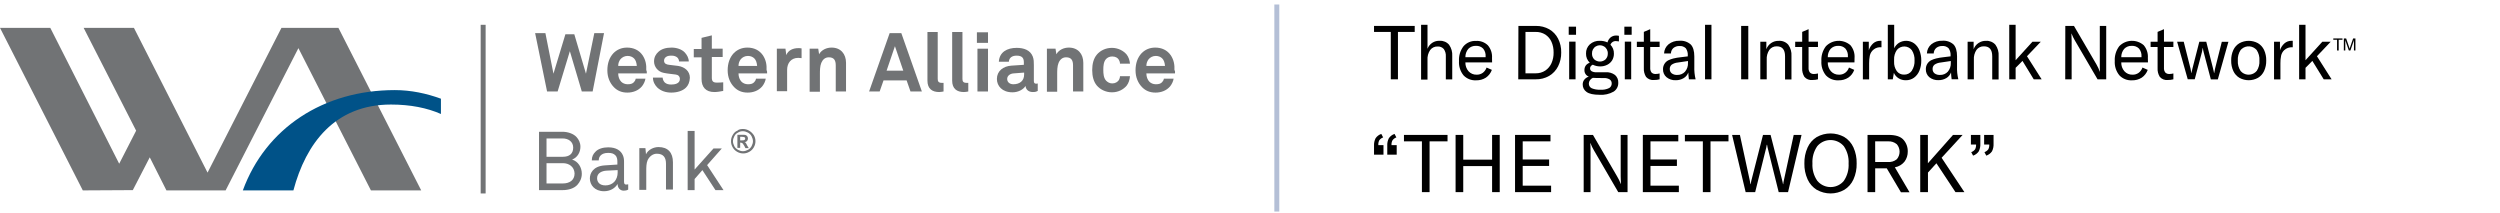 <?xml version="1.0" encoding="UTF-8"?>
<svg width="504px" height="43px" viewBox="0 0 504 43" version="1.1" xmlns="http://www.w3.org/2000/svg" xmlns:xlink="http://www.w3.org/1999/xlink">
    <title>WAB_global</title>
    <g id="new-global-header" stroke="none" stroke-width="1" fill="none" fill-rule="evenodd">
        <g id="New-Generic-Client-Dashboard" transform="translate(-140, -26)">
            <g id="WAB_global" transform="translate(140, 27)">
                <g id="WAB-primary-w_div-Color" transform="translate(0, 4)">
                    <g id="Group" transform="translate(107.881, 1.456)" fill="#717375" fill-rule="nonzero">
                        <polygon id="Path" points="11.595 11.987 9.41 11.987 7.002 3.865 4.537 11.987 2.409 11.987 0 0.224 2.072 0.224 3.697 8.402 6.105 0.448 7.898 0.448 10.25 8.402 11.931 0.224 13.891 0.224"></polygon>
                        <path d="M22.517,8.346 L16.748,8.346 C16.748,9.018 16.972,9.634 17.364,10.026 C17.644,10.306 18.092,10.53 18.652,10.53 C19.269,10.53 19.605,10.418 19.885,10.138 C20.053,9.97 20.221,9.746 20.277,9.41 L22.237,9.41 C22.181,9.914 21.845,10.586 21.509,10.979 C20.781,11.819 19.717,12.211 18.596,12.211 C17.42,12.211 16.58,11.819 15.908,11.147 C15.068,10.306 14.563,9.13 14.563,7.73 C14.563,6.329 14.956,5.153 15.796,4.257 C16.468,3.585 17.364,3.137 18.54,3.137 C19.829,3.137 20.949,3.641 21.677,4.705 C22.293,5.657 22.461,6.61 22.405,7.73 C22.517,7.73 22.517,8.122 22.517,8.346 M19.941,5.321 C19.661,5.041 19.213,4.817 18.652,4.817 C18.036,4.817 17.532,5.097 17.196,5.489 C16.916,5.881 16.748,6.273 16.748,6.834 L20.501,6.834 C20.445,6.161 20.277,5.657 19.941,5.321" id="Shape"></path>
                        <path d="M30.415,11.203 C29.743,11.875 28.623,12.211 27.446,12.211 C26.326,12.211 25.374,11.875 24.646,11.203 C24.142,10.699 23.75,10.026 23.75,9.186 L25.71,9.186 C25.71,9.578 25.934,9.97 26.158,10.194 C26.494,10.474 26.886,10.586 27.446,10.586 C28.119,10.586 29.183,10.418 29.183,9.466 C29.183,8.962 28.847,8.626 28.343,8.57 C27.558,8.458 26.718,8.402 25.934,8.234 C24.758,8.01 23.974,7.002 23.974,5.937 C23.974,5.041 24.366,4.425 24.87,3.977 C25.486,3.417 26.382,3.137 27.502,3.137 C28.511,3.137 29.575,3.473 30.191,4.145 C30.639,4.649 30.975,5.265 30.975,5.937 L29.015,5.937 C29.015,5.601 28.847,5.321 28.679,5.153 C28.455,4.929 28.007,4.761 27.558,4.761 C27.278,4.761 26.998,4.761 26.662,4.873 C26.27,5.041 25.99,5.321 25.99,5.769 C25.99,6.386 26.494,6.554 26.998,6.61 C27.783,6.722 28.007,6.722 28.847,6.834 C30.191,7.058 31.199,7.898 31.199,9.242 C31.143,10.138 30.863,10.755 30.415,11.203" id="Path"></path>
                        <path d="M36.129,12.099 C34.392,12.099 33.552,11.091 33.552,9.466 L33.552,5.097 L31.984,5.097 L31.984,3.417 L33.552,3.417 L33.552,1.176 L35.624,0.672 L35.624,3.361 L37.809,3.361 L37.809,5.041 L35.624,5.041 L35.624,9.242 C35.624,9.914 35.904,10.194 36.577,10.194 C37.025,10.194 37.361,10.194 37.921,10.138 L37.921,11.875 C37.305,11.987 36.745,12.099 36.129,12.099" id="Path"></path>
                        <path d="M46.771,8.346 L41.002,8.346 C41.002,9.018 41.226,9.634 41.618,10.026 C41.898,10.306 42.346,10.53 42.906,10.53 C43.522,10.53 43.858,10.418 44.138,10.138 C44.306,9.97 44.474,9.746 44.53,9.41 L46.491,9.41 C46.435,9.914 46.099,10.586 45.763,10.979 C45.035,11.819 43.97,12.211 42.85,12.211 C41.674,12.211 40.834,11.819 40.161,11.147 C39.321,10.306 38.817,9.13 38.817,7.73 C38.817,6.329 39.209,5.153 40.049,4.257 C40.722,3.585 41.618,3.137 42.794,3.137 C44.082,3.137 45.203,3.641 45.931,4.705 C46.547,5.657 46.715,6.61 46.659,7.73 C46.771,7.73 46.771,8.122 46.771,8.346 M44.194,5.321 C43.914,5.041 43.466,4.817 42.906,4.817 C42.29,4.817 41.786,5.097 41.45,5.489 C41.17,5.881 41.002,6.273 41.002,6.834 L44.755,6.834 C44.699,6.161 44.53,5.657 44.194,5.321" id="Shape"></path>
                        <path d="M53.044,5.209 C51.588,5.209 50.804,6.273 50.804,7.618 L50.804,11.931 L48.731,11.931 L48.731,3.361 L50.468,3.361 L50.636,4.649 C51.028,3.641 52.036,3.249 53.044,3.249 C53.269,3.249 53.493,3.249 53.717,3.305 L53.717,5.265 C53.493,5.265 53.269,5.209 53.044,5.209" id="Path"></path>
                        <path d="M60.606,11.987 L60.606,6.722 C60.606,5.713 60.27,5.097 59.206,5.097 C58.478,5.097 57.974,5.545 57.694,6.217 C57.414,6.89 57.414,7.786 57.414,8.514 L57.414,12.043 L55.341,12.043 L55.341,3.361 L57.077,3.361 L57.245,4.481 C57.75,3.585 58.758,3.137 59.766,3.137 C61.614,3.137 62.679,4.425 62.679,6.217 L62.679,11.987 L60.606,11.987 Z" id="Path"></path>
                        <path d="M75.674,11.987 L74.89,9.746 L70.241,9.746 L69.456,11.987 L67.328,11.987 L71.473,0.224 L73.825,0.224 L77.97,11.987 L75.674,11.987 Z M72.537,2.857 L70.857,7.786 L74.217,7.786 L72.537,2.857 Z" id="Shape"></path>
                        <path d="M81.443,12.099 C80.043,12.099 79.091,11.427 79.091,9.802 L79.091,-4.97496973e-16 L81.163,-4.97496973e-16 L81.163,9.41 C81.163,9.914 81.275,10.25 82.003,10.25 C82.171,10.25 82.227,10.25 82.339,10.25 L82.339,11.987 C81.891,12.043 81.835,12.099 81.443,12.099" id="Path"></path>
                        <path d="M86.428,12.099 C85.028,12.099 84.076,11.427 84.076,9.802 L84.076,-4.97496973e-16 L86.148,-4.97496973e-16 L86.148,9.41 C86.148,9.914 86.26,10.25 86.988,10.25 C87.157,10.25 87.213,10.25 87.325,10.25 L87.325,11.987 C86.932,12.043 86.82,12.099 86.428,12.099" id="Path"></path>
                        <path d="M89.061,0.056 L91.301,0.056 L91.301,2.185 L89.061,2.185 L89.061,0.056 Z M89.173,3.361 L91.301,3.361 L91.301,11.987 L89.173,11.987 L89.173,3.361 Z" id="Shape"></path>
                        <path d="M100.32,12.099 C99.423,12.099 98.919,11.539 98.863,10.867 C98.471,11.539 97.463,12.155 96.231,12.155 C94.158,12.155 93.094,10.867 93.094,9.466 C93.094,7.842 94.382,6.89 96.007,6.778 L98.527,6.61 L98.527,6.105 C98.527,5.321 98.247,4.761 97.071,4.761 C96.119,4.761 95.558,5.209 95.502,5.993 L93.486,5.993 C93.598,4.033 95.166,3.193 97.071,3.193 C98.527,3.193 99.815,3.641 100.32,4.929 C100.544,5.489 100.544,6.105 100.544,6.666 L100.544,9.858 C100.544,10.25 100.656,10.418 101.048,10.418 C101.16,10.418 101.328,10.362 101.328,10.362 L101.328,11.875 C100.992,12.043 100.824,12.099 100.32,12.099 M98.583,8.178 L96.399,8.346 C95.783,8.402 95.166,8.794 95.166,9.466 C95.166,10.138 95.727,10.53 96.399,10.53 C97.687,10.53 98.583,9.858 98.583,8.57 L98.583,8.178 Z" id="Shape"></path>
                        <path d="M108.442,11.987 L108.442,6.722 C108.442,5.713 108.105,5.097 107.041,5.097 C106.313,5.097 105.809,5.545 105.529,6.217 C105.249,6.89 105.249,7.786 105.249,8.514 L105.249,12.043 L103.176,12.043 L103.176,3.361 L104.913,3.361 L105.081,4.481 C105.585,3.585 106.593,3.137 107.601,3.137 C109.45,3.137 110.514,4.425 110.514,6.217 L110.514,11.987 L108.442,11.987 Z" id="Path"></path>
                        <path d="M119.252,10.811 C118.636,11.539 117.628,12.155 116.283,12.155 C114.995,12.155 113.875,11.539 113.259,10.811 C112.586,10.026 112.306,8.906 112.306,7.674 C112.306,6.442 112.586,5.321 113.259,4.537 C113.875,3.809 114.939,3.193 116.283,3.193 C117.572,3.193 118.636,3.809 119.252,4.537 C119.644,5.041 119.868,5.713 119.924,6.386 L117.908,6.386 C117.908,6.049 117.796,5.825 117.684,5.601 C117.46,5.209 117.012,4.929 116.339,4.929 C115.779,4.929 115.387,5.153 115.107,5.433 C114.603,5.993 114.547,6.834 114.547,7.618 C114.547,8.402 114.603,9.242 115.107,9.802 C115.387,10.082 115.779,10.362 116.339,10.362 C116.956,10.362 117.404,10.082 117.684,9.69 C117.796,9.466 117.908,9.186 117.908,8.906 L119.924,8.906 C119.868,9.634 119.644,10.306 119.252,10.811" id="Path"></path>
                        <path d="M128.998,8.346 L123.229,8.346 C123.229,9.018 123.453,9.634 123.845,10.026 C124.125,10.306 124.573,10.53 125.133,10.53 C125.75,10.53 126.086,10.418 126.366,10.138 C126.534,9.97 126.702,9.746 126.758,9.41 L128.718,9.41 C128.662,9.914 128.326,10.586 127.99,10.979 C127.262,11.819 126.198,12.211 125.077,12.211 C123.901,12.211 123.061,11.819 122.389,11.147 C121.549,10.306 121.044,9.13 121.044,7.73 C121.044,6.329 121.437,5.153 122.277,4.257 C122.949,3.585 123.845,3.137 125.021,3.137 C126.31,3.137 127.43,3.641 128.158,4.705 C128.774,5.657 128.942,6.61 128.886,7.73 C129.054,7.73 128.998,8.122 128.998,8.346 M126.422,5.321 C126.142,5.041 125.694,4.817 125.133,4.817 C124.517,4.817 124.013,5.097 123.677,5.489 C123.397,5.881 123.229,6.273 123.229,6.834 L126.982,6.834 C126.926,6.161 126.758,5.657 126.422,5.321" id="Shape"></path>
                    </g>
                    <g id="INSERT_1_" transform="translate(0, 0.616)">
                        <g id="POLYLINE_1_" fill="#717375" fill-rule="nonzero">
                            <polyline id="Path" points="41.842 29.183 56.741 1.49249092e-15 68.224 1.49249092e-15 84.916 32.768 74.778 32.768 60.158 4.089 45.483 32.768 33.552 32.768 30.191 26.102 26.774 32.712 16.692 32.768 2.98498184e-15 1.49249092e-15 10.138 1.49249092e-15 24.03 27.39 27.446 20.725 16.86 1.49249092e-15 26.998 1.49249092e-15 41.842 29.183"></polyline>
                        </g>
                        <path d="M48.956,32.768 C53.549,20.221 65.199,12.547 79.595,12.547 C82.843,12.547 85.98,13.219 88.893,14.283 L88.893,17.364 C86.092,16.132 82.731,15.46 78.811,15.46 C67.496,15.46 61.671,23.301 59.15,32.768 L48.956,32.768 Z" id="Path" fill="#005288"></path>
                    </g>
                    <g id="Group" transform="translate(108.666, 21.397)" fill="#717375" fill-rule="nonzero">
                        <path d="M7.73,10.867 C7.058,11.595 5.937,11.931 4.761,11.931 L-1.59199031e-14,11.931 L-1.59199031e-14,0.168 L4.705,0.168 C5.825,0.168 6.946,0.56 7.562,1.232 C8.01,1.736 8.346,2.353 8.346,3.193 C8.346,4.313 7.73,5.377 6.666,5.769 C7.898,6.161 8.626,7.338 8.626,8.626 C8.626,9.578 8.234,10.306 7.73,10.867 M4.761,1.512 L1.512,1.512 L1.512,5.209 L4.817,5.209 C6.049,5.209 6.89,4.649 6.89,3.361 C6.89,2.129 5.881,1.512 4.761,1.512 M4.817,6.498 L1.512,6.498 L1.512,10.586 L4.817,10.586 C6.105,10.586 7.17,9.97 7.17,8.57 C7.114,7.226 6.049,6.498 4.817,6.498" id="Shape"></path>
                        <path d="M17.084,12.043 C16.356,12.043 15.852,11.483 15.852,10.755 L15.796,10.755 C15.292,11.595 14.283,12.155 13.107,12.155 C11.203,12.155 10.25,10.867 10.25,9.578 C10.25,8.514 10.923,7.114 13.219,6.946 L15.796,6.778 L15.796,6.161 C15.796,5.769 15.74,5.209 15.348,4.873 C15.068,4.593 14.675,4.425 13.947,4.425 C13.163,4.425 12.715,4.649 12.435,4.929 C12.155,5.209 12.043,5.545 12.043,5.937 L10.643,5.937 C10.643,5.153 10.923,4.649 11.371,4.201 C11.931,3.585 12.939,3.305 13.947,3.305 C15.572,3.305 16.524,3.977 16.916,4.929 C17.084,5.321 17.14,5.713 17.14,6.217 L17.14,10.25 C17.14,10.699 17.308,10.811 17.588,10.811 C17.756,10.811 17.98,10.755 17.98,10.755 L17.98,11.819 C17.7,11.987 17.42,12.043 17.084,12.043 M15.796,7.898 L13.555,8.01 C12.715,8.066 11.707,8.458 11.707,9.522 C11.707,10.25 12.155,10.979 13.387,10.979 C14.059,10.979 14.675,10.755 15.124,10.306 C15.628,9.802 15.852,9.074 15.852,8.402 L15.852,7.898 L15.796,7.898 Z" id="Shape"></path>
                        <path d="M25.598,11.931 L25.598,6.61 C25.598,5.377 25.094,4.593 23.75,4.593 C22.965,4.593 22.293,5.097 21.901,5.881 C21.621,6.498 21.621,7.394 21.621,8.01 L21.621,11.875 L20.221,11.875 L20.221,3.473 L21.453,3.473 L21.565,4.705 C22.013,3.753 23.133,3.249 24.086,3.249 C25.99,3.249 26.998,4.369 26.998,6.329 L26.998,11.819 L25.598,11.819 L25.598,11.931 Z" id="Path"></path>
                        <polygon id="Path" points="35.568 11.931 32.936 7.898 31.367 9.69 31.367 11.931 29.967 11.931 29.967 3.97997579e-15 31.367 3.97997579e-15 31.367 7.786 35.176 3.529 36.857 3.529 33.888 6.89 37.193 11.931"></polygon>
                    </g>
                    <path d="M149.779,21.005 C150.227,21.005 150.619,21.117 151.012,21.341 C151.404,21.565 151.684,21.845 151.964,22.237 C152.188,22.629 152.3,23.021 152.3,23.47 C152.3,23.918 152.188,24.31 151.964,24.702 C151.74,25.094 151.46,25.374 151.068,25.598 C150.675,25.822 150.283,25.934 149.835,25.934 C149.387,25.934 148.995,25.822 148.603,25.598 C148.211,25.374 147.931,25.094 147.707,24.702 C147.483,24.31 147.371,23.918 147.371,23.47 C147.371,23.021 147.483,22.629 147.707,22.237 C147.931,21.845 148.211,21.509 148.659,21.341 C148.939,21.061 149.387,21.005 149.779,21.005 Z M149.779,21.453 C149.443,21.453 149.107,21.509 148.771,21.733 C148.435,21.901 148.211,22.125 148.043,22.461 C147.875,22.797 147.763,23.133 147.763,23.47 C147.763,23.806 147.875,24.142 148.043,24.478 C148.211,24.814 148.491,25.038 148.771,25.206 C149.107,25.374 149.443,25.486 149.779,25.486 C150.115,25.486 150.451,25.374 150.787,25.206 C151.124,25.038 151.348,24.758 151.516,24.478 C151.684,24.142 151.796,23.806 151.796,23.47 C151.796,23.133 151.684,22.797 151.516,22.461 C151.348,22.125 151.068,21.901 150.787,21.733 C150.451,21.565 150.115,21.453 149.779,21.453 Z M148.659,24.814 L148.659,22.181 L149.219,22.181 C149.723,22.181 150.003,22.181 150.059,22.181 C150.227,22.181 150.395,22.237 150.451,22.293 C150.507,22.349 150.619,22.405 150.675,22.517 C150.731,22.629 150.787,22.741 150.787,22.909 C150.787,23.077 150.731,23.245 150.619,23.414 C150.507,23.526 150.339,23.638 150.115,23.638 C150.171,23.694 150.283,23.694 150.283,23.75 C150.339,23.806 150.395,23.862 150.451,23.974 C150.451,23.974 150.507,24.086 150.619,24.31 L150.956,24.87 L150.283,24.87 L150.059,24.422 C149.891,24.142 149.779,23.974 149.667,23.862 C149.555,23.806 149.443,23.75 149.275,23.75 L149.219,23.75 L149.219,24.814 L148.659,24.814 L148.659,24.814 Z M149.219,23.301 L149.443,23.301 C149.779,23.301 149.947,23.301 150.003,23.245 C150.059,23.245 150.115,23.189 150.171,23.133 C150.227,23.077 150.227,23.021 150.227,22.909 C150.227,22.853 150.227,22.797 150.171,22.741 C150.115,22.685 150.059,22.629 150.003,22.629 C149.947,22.629 149.723,22.573 149.443,22.573 L149.219,22.573 L149.219,23.301 Z" id="Shape" fill="#717375" fill-rule="nonzero"></path>
                    <rect id="Rectangle" fill="#717375" fill-rule="nonzero" x="96.903" y="0" width="1" height="34"></rect>
                </g>
                <line x1="257.407" y1="0.407" x2="257.407" y2="41.148" id="Line-12" stroke="#B4BFD6" stroke-linecap="square"></line>
                <g id="DIN_text" transform="translate(277, 4)" fill="#000000" fill-rule="nonzero">
                    <polygon id="Path" points="8.205 1.438 4.826 1.438 4.826 10.991 3.383 10.991 3.383 1.438 0.004 1.438 0.004 0.226 8.205 0.226"></polygon>
                    <path d="M9.492,0 L10.784,0 L10.784,4.837 C11.166,3.811 12.176,3.157 13.268,3.228 C13.98,3.188 14.67,3.481 15.134,4.022 C15.602,4.684 15.827,5.487 15.772,6.295 L15.772,11.011 L14.48,11.011 L14.48,6.386 C14.52,5.85 14.372,5.317 14.063,4.877 C13.752,4.528 13.297,4.342 12.831,4.374 C12.242,4.347 11.677,4.612 11.322,5.083 C10.922,5.674 10.733,6.383 10.784,7.095 L10.784,11.052 L9.492,11.052 L9.492,0 Z" id="Path"></path>
                    <path d="M23.807,7.582 L18.422,7.582 C18.403,8.233 18.627,8.868 19.051,9.362 C19.467,9.822 20.064,10.076 20.685,10.056 C21.128,10.07 21.564,9.94 21.927,9.684 C22.285,9.415 22.553,9.043 22.696,8.618 L23.762,9.086 C23.536,9.723 23.113,10.273 22.555,10.654 C21.968,11.026 21.283,11.213 20.589,11.192 C19.634,11.248 18.704,10.88 18.045,10.187 C17.39,9.377 17.065,8.35 17.135,7.311 C17.069,6.238 17.392,5.178 18.045,4.324 C18.674,3.599 19.6,3.203 20.559,3.248 C21.443,3.193 22.31,3.513 22.947,4.128 C23.556,4.838 23.859,5.76 23.792,6.692 L23.807,7.582 Z M22.5,6.365 C22.542,5.796 22.362,5.232 21.997,4.792 C21.616,4.408 21.088,4.209 20.549,4.244 C19.972,4.216 19.412,4.438 19.01,4.852 C18.615,5.323 18.406,5.922 18.422,6.536 L22.5,6.536 L22.5,6.365 Z" id="Shape"></path>
                    <path d="M29.112,0.226 L32.631,0.226 C33.574,0.207 34.504,0.44 35.326,0.9 C36.091,1.345 36.711,2.001 37.111,2.791 C37.549,3.66 37.765,4.623 37.74,5.596 C37.758,6.562 37.54,7.518 37.106,8.382 C36.703,9.18 36.081,9.847 35.311,10.302 C34.487,10.774 33.55,11.012 32.601,10.991 L29.081,10.991 L29.112,0.226 Z M32.581,9.78 C33.272,9.796 33.952,9.603 34.532,9.226 C35.085,8.853 35.521,8.33 35.789,7.718 C36.079,7.049 36.222,6.325 36.206,5.596 C36.221,4.855 36.077,4.12 35.784,3.439 C35.521,2.841 35.091,2.332 34.547,1.971 C33.963,1.606 33.284,1.421 32.596,1.438 L30.535,1.438 L30.535,9.78 L32.581,9.78 Z" id="Shape"></path>
                    <path d="M39.253,0.377 L40.731,0.377 L40.731,2.011 L39.253,2.011 L39.253,0.377 Z M39.344,3.394 L40.631,3.394 L40.631,10.991 L39.344,10.991 L39.344,3.394 Z" id="Shape"></path>
                    <path d="M47.665,4.022 C48.136,4.496 48.389,5.145 48.364,5.812 C48.372,6.278 48.254,6.736 48.022,7.14 C47.788,7.525 47.453,7.839 47.052,8.045 C46.587,8.288 46.067,8.406 45.543,8.387 C45.044,8.383 44.552,8.266 44.105,8.045 C43.95,8.109 43.814,8.211 43.708,8.342 C43.608,8.469 43.555,8.627 43.557,8.789 C43.555,9.013 43.667,9.223 43.854,9.347 C44.147,9.513 44.483,9.589 44.819,9.563 L46.664,9.563 C47.352,9.512 48.035,9.708 48.59,10.116 C49.039,10.516 49.28,11.1 49.244,11.7 C49.263,12.409 48.913,13.077 48.319,13.465 C47.458,13.957 46.471,14.181 45.483,14.109 C44.253,14.109 43.376,13.918 42.853,13.535 C42.356,13.196 42.063,12.629 42.074,12.027 C42.066,11.68 42.178,11.341 42.391,11.067 C42.625,10.773 42.942,10.558 43.301,10.448 C42.754,10.245 42.399,9.714 42.421,9.131 C42.414,8.795 42.514,8.465 42.707,8.191 C42.911,7.934 43.186,7.744 43.497,7.643 C42.993,7.161 42.719,6.488 42.743,5.792 C42.717,5.099 42.992,4.428 43.497,3.952 C44.06,3.446 44.802,3.185 45.558,3.228 C46.079,3.221 46.594,3.331 47.067,3.55 C47.17,3.159 47.389,2.809 47.695,2.544 C48.028,2.277 48.446,2.141 48.872,2.162 C49.041,2.162 49.21,2.182 49.375,2.222 L49.375,3.349 C49.196,3.314 49.014,3.294 48.832,3.288 C48.319,3.231 47.835,3.536 47.665,4.022 Z M44.754,10.72 C44.588,10.72 44.377,10.72 44.115,10.69 C43.872,10.797 43.665,10.972 43.517,11.192 C43.382,11.383 43.31,11.612 43.311,11.846 C43.296,12.257 43.533,12.635 43.909,12.801 C44.45,13.019 45.031,13.116 45.614,13.088 C46.235,13.14 46.859,13.022 47.419,12.746 C47.738,12.553 47.93,12.204 47.921,11.831 C47.937,11.511 47.787,11.205 47.524,11.021 C47.169,10.808 46.756,10.71 46.343,10.74 L44.754,10.72 Z M46.695,6.949 C46.988,6.643 47.146,6.231 47.132,5.807 C47.165,5.217 46.869,4.658 46.363,4.353 C45.857,4.048 45.224,4.048 44.718,4.353 C44.212,4.658 43.916,5.217 43.949,5.807 C43.933,6.235 44.091,6.65 44.387,6.959 C45.039,7.559 46.042,7.559 46.695,6.959 L46.695,6.949 Z" id="Shape"></path>
                    <path d="M50.471,0.377 L51.944,0.377 L51.944,2.011 L50.471,2.011 L50.471,0.377 Z M50.561,3.394 L51.848,3.394 L51.848,10.991 L50.561,10.991 L50.561,3.394 Z" id="Shape"></path>
                    <path d="M52.99,3.409 L54.398,3.409 L54.398,1.428 L55.685,0.88 L55.685,3.394 L57.58,3.394 L57.58,4.47 L55.685,4.47 L55.685,8.673 C55.655,9.01 55.75,9.347 55.951,9.619 C56.176,9.833 56.482,9.941 56.791,9.915 C57.057,9.911 57.322,9.875 57.58,9.81 L57.58,10.991 C57.214,11.086 56.837,11.132 56.459,11.127 C55.854,11.195 55.254,10.964 54.85,10.509 C54.516,9.974 54.358,9.348 54.398,8.719 L54.398,4.47 L52.99,4.47 L52.99,3.409 Z" id="Path"></path>
                    <path d="M58.963,10.559 C58.493,10.156 58.235,9.558 58.264,8.94 C58.252,8.189 58.667,7.497 59.335,7.155 C59.658,7.002 59.994,6.88 60.341,6.793 C60.837,6.673 61.341,6.587 61.849,6.536 L63.257,6.365 L63.257,6.245 C63.306,5.712 63.167,5.178 62.865,4.736 C62.526,4.405 62.06,4.238 61.588,4.279 C61.144,4.258 60.708,4.4 60.361,4.676 C60.046,4.958 59.863,5.359 59.858,5.782 L58.475,5.782 C58.498,5.057 58.834,4.377 59.395,3.917 C60.014,3.434 60.784,3.187 61.568,3.218 C62.404,3.141 63.235,3.416 63.86,3.977 C64.336,4.48 64.574,5.281 64.574,6.381 L64.574,8.427 C64.543,9.29 64.631,10.153 64.836,10.991 L63.483,10.991 C63.423,10.534 63.378,10.071 63.363,9.614 C63.196,10.094 62.862,10.499 62.422,10.755 C61.937,11.041 61.382,11.186 60.818,11.172 C60.145,11.205 59.484,10.986 58.963,10.559 L58.963,10.559 Z M62.699,9.448 C63.117,8.958 63.331,8.326 63.297,7.683 L63.297,7.301 L61.236,7.607 C60.799,7.645 60.379,7.792 60.014,8.035 C59.754,8.249 59.61,8.573 59.627,8.91 C59.612,9.249 59.759,9.576 60.024,9.79 C60.34,10.018 60.726,10.13 61.115,10.106 C61.713,10.132 62.293,9.893 62.699,9.453 L62.699,9.448 Z" id="Shape"></path>
                    <polygon id="Path" points="68.029 10.991 66.736 10.991 66.736 0 68.029 0"></polygon>
                    <polygon id="Path" points="74.017 10.991 74.017 0.226 75.455 0.226 75.455 10.991"></polygon>
                    <path d="M77.878,3.409 L79.095,3.409 L79.095,4.917 C79.481,3.872 80.495,3.192 81.609,3.233 C82.335,3.182 83.042,3.474 83.52,4.022 C83.989,4.685 84.215,5.49 84.159,6.3 L84.159,11.016 L82.866,11.016 L82.866,6.35 C82.866,5.01 82.312,4.339 81.202,4.339 C80.61,4.314 80.044,4.585 79.694,5.063 C79.308,5.647 79.125,6.341 79.171,7.039 L79.171,10.996 L77.878,10.996 L77.878,3.409 Z" id="Path"></path>
                    <path d="M84.913,3.409 L86.321,3.409 L86.321,1.428 L87.613,0.88 L87.613,3.394 L89.503,3.394 L89.503,4.47 L87.608,4.47 L87.608,8.673 C87.578,9.01 87.673,9.347 87.874,9.619 C88.098,9.834 88.404,9.942 88.714,9.915 C88.98,9.91 89.245,9.875 89.503,9.81 L89.503,10.991 C89.137,11.086 88.76,11.132 88.382,11.127 C87.777,11.196 87.176,10.965 86.773,10.509 C86.439,9.974 86.279,9.348 86.316,8.719 L86.316,4.47 L84.908,4.47 L84.913,3.409 Z" id="Path"></path>
                    <path d="M96.859,7.582 L91.479,7.582 C91.458,8.233 91.682,8.869 92.108,9.362 C92.522,9.822 93.118,10.076 93.737,10.056 C94.181,10.073 94.617,9.942 94.979,9.684 C95.34,9.417 95.611,9.044 95.753,8.618 L96.814,9.086 C96.592,9.724 96.171,10.274 95.612,10.654 C95.025,11.026 94.341,11.213 93.646,11.192 C92.69,11.248 91.758,10.88 91.097,10.187 C90.446,9.375 90.123,8.349 90.192,7.311 C90.127,6.238 90.45,5.178 91.102,4.324 C92.43,2.953 94.597,2.858 96.04,4.108 C96.644,4.82 96.946,5.74 96.879,6.672 L96.859,7.582 Z M95.537,6.365 C95.579,5.796 95.399,5.232 95.034,4.792 C94.653,4.409 94.125,4.209 93.586,4.244 C93.01,4.216 92.449,4.438 92.047,4.852 C91.659,5.326 91.457,5.925 91.479,6.536 L95.537,6.536 L95.537,6.365 Z" id="Shape"></path>
                    <path d="M100.615,3.761 C101.004,3.411 101.51,3.221 102.033,3.228 C102.124,3.223 102.214,3.223 102.305,3.228 L102.305,4.525 L102.244,4.525 C101.158,4.434 100.174,5.167 99.952,6.235 C99.856,6.74 99.811,7.254 99.816,7.768 L99.816,11.011 L98.554,11.011 L98.554,3.409 L99.75,3.409 L99.75,5.139 C99.914,4.612 100.212,4.137 100.615,3.761 L100.615,3.761 Z" id="Path"></path>
                    <path d="M105.739,10.77 C105.325,10.512 104.999,10.136 104.804,9.689 L104.587,10.991 L103.582,10.991 L103.582,0 L104.869,0 L104.869,4.731 C105.08,4.292 105.404,3.917 105.809,3.645 C106.759,3.058 107.968,3.094 108.881,3.736 C109.361,4.099 109.732,4.588 109.952,5.149 C110.213,5.801 110.341,6.498 110.329,7.2 C110.342,7.91 110.211,8.615 109.942,9.272 C109.716,9.832 109.338,10.317 108.851,10.675 C108.371,11.014 107.795,11.19 107.207,11.177 C106.688,11.189 106.178,11.047 105.739,10.77 Z M108.414,9.262 C108.817,8.649 109.012,7.923 108.972,7.19 C109.012,6.461 108.822,5.739 108.429,5.124 C108.072,4.656 107.521,4.378 106.934,4.367 C106.346,4.356 105.786,4.615 105.412,5.068 C105.012,5.645 104.814,6.338 104.849,7.039 L104.849,7.431 C104.814,8.109 105.005,8.78 105.392,9.337 C105.736,9.802 106.288,10.066 106.865,10.041 C107.477,10.065 108.06,9.777 108.414,9.277 L108.414,9.262 Z" id="Shape"></path>
                    <path d="M111.943,10.559 C111.479,10.152 111.223,9.557 111.25,8.94 C111.244,8.575 111.338,8.215 111.521,7.899 C111.712,7.583 111.985,7.324 112.31,7.15 C112.633,6.996 112.97,6.875 113.316,6.788 C113.812,6.668 114.316,6.582 114.824,6.531 L116.237,6.36 L116.237,6.24 C116.284,5.706 116.144,5.173 115.84,4.731 C115.503,4.4 115.039,4.233 114.568,4.274 C114.125,4.253 113.689,4.395 113.341,4.671 C113.026,4.953 112.844,5.354 112.838,5.777 L111.461,5.777 C111.483,5.053 111.816,4.373 112.376,3.912 C112.996,3.429 113.768,3.182 114.553,3.213 C115.381,3.139 116.204,3.41 116.826,3.962 C117.302,4.465 117.54,5.266 117.54,6.365 L117.54,8.412 C117.506,9.274 117.593,10.137 117.796,10.976 L116.449,10.976 C116.383,10.519 116.343,10.06 116.328,9.599 C116.158,10.077 115.825,10.481 115.388,10.74 C114.901,11.027 114.343,11.172 113.779,11.157 C113.115,11.187 112.462,10.975 111.943,10.559 L111.943,10.559 Z M115.684,9.448 C116.1,8.956 116.314,8.326 116.283,7.683 L116.283,7.301 L114.221,7.607 C113.784,7.644 113.364,7.791 112.999,8.035 C112.739,8.249 112.596,8.573 112.612,8.91 C112.598,9.248 112.743,9.574 113.004,9.79 C113.321,10.017 113.706,10.129 114.095,10.106 C114.696,10.132 115.278,9.891 115.684,9.448 L115.684,9.448 Z" id="Shape"></path>
                    <path d="M119.671,3.409 L120.883,3.409 L120.883,4.917 C121.271,3.873 122.284,3.194 123.397,3.233 C124.114,3.188 124.811,3.48 125.283,4.022 C125.756,4.683 125.982,5.49 125.921,6.3 L125.921,11.016 L124.634,11.016 L124.634,6.35 C124.634,5.01 124.078,4.339 122.965,4.339 C122.372,4.311 121.805,4.583 121.456,5.063 C121.069,5.646 120.885,6.341 120.934,7.039 L120.934,10.996 L119.671,10.996 L119.671,3.409 Z" id="Path"></path>
                    <polygon id="Path" points="130.733 7.276 129.35 8.673 129.35 10.991 128.063 10.991 128.063 0 129.35 0 129.35 7.14 132.744 3.409 134.424 3.409 131.638 6.335 134.595 10.991 133.001 10.991"></polygon>
                    <path d="M139.366,0.226 L141.111,0.226 L145.676,8.045 C145.932,8.491 146.147,8.959 146.32,9.443 L146.35,9.443 C146.32,9.05 146.32,8.588 146.32,8.045 L146.32,0.226 L147.612,0.226 L147.612,10.991 L145.868,10.991 L141.292,3.153 C141.031,2.714 140.809,2.253 140.628,1.775 L140.598,1.775 C140.628,2.147 140.643,2.625 140.643,3.198 L140.643,10.991 L139.351,10.991 L139.366,0.226 Z" id="Path"></path>
                    <path d="M156.029,7.582 L150.649,7.582 C150.625,8.234 150.85,8.87 151.278,9.362 C151.692,9.823 152.288,10.077 152.907,10.056 C153.35,10.073 153.787,9.942 154.149,9.684 C154.509,9.415 154.779,9.043 154.923,8.618 L155.984,9.086 C155.758,9.723 155.335,10.273 154.777,10.654 C154.192,11.026 153.509,11.214 152.816,11.192 C151.86,11.248 150.928,10.88 150.267,10.187 C149.602,9.374 149.27,8.339 149.337,7.291 C149.276,6.219 149.599,5.16 150.247,4.304 C151.579,2.95 153.734,2.865 155.169,4.108 C155.774,4.82 156.075,5.74 156.009,6.672 L156.029,7.582 Z M154.727,6.365 C154.764,5.796 154.585,5.234 154.224,4.792 C153.843,4.409 153.315,4.209 152.776,4.244 C152.199,4.212 151.637,4.435 151.237,4.852 C150.842,5.323 150.633,5.922 150.649,6.536 L154.727,6.536 L154.727,6.365 Z" id="Shape"></path>
                    <path d="M156.562,3.409 L157.97,3.409 L157.97,1.428 L159.257,0.88 L159.257,3.394 L161.153,3.394 L161.153,4.47 L159.257,4.47 L159.257,8.673 C159.227,9.01 159.322,9.347 159.524,9.619 C159.748,9.833 160.054,9.941 160.363,9.915 C160.63,9.911 160.895,9.875 161.153,9.81 L161.153,10.991 C160.787,11.086 160.41,11.132 160.031,11.127 C159.426,11.195 158.826,10.964 158.423,10.509 C158.088,9.974 157.93,9.348 157.97,8.719 L157.97,4.47 L156.562,4.47 L156.562,3.409 Z" id="Path"></path>
                    <path d="M161.907,3.409 L163.239,3.409 L164.607,8.824 C164.677,9.126 164.733,9.423 164.773,9.719 L164.803,9.719 C164.828,9.553 164.858,9.392 164.899,9.216 C164.939,9.04 164.979,8.9 164.999,8.809 L166.382,3.409 L167.78,3.409 L169.157,8.824 C169.157,8.915 169.213,9.05 169.258,9.231 C169.303,9.412 169.328,9.553 169.353,9.734 L169.384,9.734 C169.424,9.433 169.481,9.134 169.555,8.839 L170.917,3.424 L172.25,3.424 L170.113,11.006 L168.705,11.006 L167.262,5.531 C167.187,5.252 167.131,4.968 167.096,4.681 L167.066,4.681 C167.03,4.968 166.975,5.252 166.9,5.531 L165.457,10.986 L164.049,10.986 L161.907,3.409 Z" id="Path"></path>
                    <path d="M174.477,10.695 C173.934,10.374 173.503,9.895 173.24,9.322 C172.936,8.657 172.789,7.931 172.808,7.2 C172.79,6.469 172.937,5.744 173.24,5.078 C173.504,4.506 173.935,4.027 174.477,3.706 C175.638,3.073 177.042,3.073 178.203,3.706 C178.743,4.029 179.174,4.507 179.44,5.078 C179.742,5.744 179.89,6.469 179.872,7.2 C179.891,7.931 179.743,8.657 179.44,9.322 C179.176,9.894 178.744,10.373 178.203,10.695 C177.043,11.333 175.637,11.333 174.477,10.695 L174.477,10.695 Z M177.941,9.322 C178.359,8.697 178.555,7.95 178.499,7.2 C178.553,6.45 178.355,5.703 177.936,5.078 C177.565,4.648 177.038,4.384 176.471,4.346 C175.904,4.307 175.346,4.497 174.919,4.872 L174.713,5.078 C174.295,5.704 174.096,6.45 174.145,7.2 C174.095,7.951 174.295,8.697 174.713,9.322 C175.084,9.752 175.612,10.016 176.179,10.055 C176.745,10.093 177.304,9.904 177.73,9.528 C177.797,9.464 177.859,9.395 177.916,9.322 L177.941,9.322 Z" id="Shape"></path>
                    <path d="M183.527,3.761 C183.916,3.411 184.423,3.221 184.945,3.228 C185.036,3.223 185.126,3.223 185.217,3.228 L185.217,4.525 L185.157,4.525 C184.545,4.484 183.943,4.697 183.492,5.114 C183.177,5.417 182.96,5.807 182.869,6.235 C182.769,6.74 182.723,7.254 182.733,7.768 L182.733,11.011 L181.446,11.011 L181.446,3.409 L182.643,3.409 L182.643,5.139 C182.81,4.609 183.115,4.133 183.527,3.761 L183.527,3.761 Z" id="Path"></path>
                    <polygon id="Path" points="189.169 7.276 187.791 8.673 187.791 10.991 186.504 10.991 186.504 0 187.791 0 187.791 7.14 191.185 3.409 192.87 3.409 190.094 6.335 193.051 10.991 191.462 10.991"></polygon>
                    <polygon id="Path" points="195.243 3.017 194.479 3.017 194.479 5.179 194.152 5.179 194.152 3.017 193.392 3.017 193.392 2.75 195.243 2.75"></polygon>
                    <path d="M195.519,2.75 L195.982,2.75 L196.626,4.621 C196.64,4.658 196.652,4.697 196.661,4.736 C196.673,4.772 196.681,4.809 196.686,4.847 L196.686,4.847 C196.686,4.807 196.686,4.767 196.711,4.736 C196.72,4.697 196.731,4.658 196.746,4.621 L197.39,2.75 L197.852,2.75 L197.852,5.179 L197.556,5.179 L197.556,3.303 C197.551,3.216 197.551,3.129 197.556,3.042 L197.556,3.042 C197.55,3.088 197.54,3.134 197.526,3.178 C197.515,3.225 197.502,3.272 197.485,3.319 L196.842,5.179 L196.525,5.179 L195.881,3.319 C195.865,3.272 195.852,3.225 195.841,3.178 C195.826,3.134 195.816,3.088 195.811,3.042 L195.811,3.042 C195.816,3.129 195.816,3.216 195.811,3.303 L195.811,5.179 L195.514,5.179 L195.519,2.75 Z" id="Path"></path>
                    <path d="M1.845,22.702 C1.533,22.812 1.261,23.013 1.065,23.28 C0.918,23.568 0.85,23.891 0.869,24.215 L0.869,24.26 L1.91,24.26 L1.91,26.176 L0.004,26.176 L0.004,24.376 C-0.024,23.854 0.085,23.334 0.321,22.867 C0.6,22.462 1.002,22.157 1.468,21.998 L1.845,22.702 Z M4.509,22.702 C4.198,22.812 3.926,23.013 3.73,23.28 C3.577,23.567 3.505,23.89 3.524,24.215 L3.524,24.26 L4.575,24.26 L4.575,26.176 L2.674,26.176 L2.674,24.376 C2.646,23.854 2.755,23.334 2.991,22.867 C3.269,22.461 3.671,22.156 4.137,21.998 L4.509,22.702 Z" id="Shape"></path>
                    <polygon id="Path" points="14.822 23.496 11.202 23.496 11.202 33.733 9.658 33.733 9.658 23.496 6.038 23.496 6.038 22.199 14.822 22.199"></polygon>
                    <polygon id="Path" points="25.346 33.733 23.807 33.733 23.807 28.484 17.99 28.484 17.99 33.733 16.446 33.733 16.446 22.199 17.99 22.199 17.99 27.187 23.807 27.187 23.807 22.199 25.346 22.199"></polygon>
                    <polygon id="Path" points="35.703 32.431 35.703 33.733 28.433 33.733 28.433 22.199 35.578 22.199 35.578 23.496 29.976 23.496 29.976 27.151 35.301 27.151 35.301 28.454 29.976 28.454 29.976 32.431"></polygon>
                    <path d="M42.27,22.199 L44.14,22.199 L49.028,30.596 C49.309,31.067 49.55,31.561 49.747,32.074 L49.782,32.074 C49.752,31.662 49.732,31.154 49.732,30.565 L49.732,22.199 L51.114,22.199 L51.114,33.733 L49.239,33.733 L44.352,25.336 C44.07,24.866 43.831,24.371 43.638,23.858 L43.602,23.858 C43.638,24.255 43.653,24.763 43.653,25.366 L43.653,33.733 L42.27,33.733 L42.27,22.199 Z" id="Path"></path>
                    <polygon id="Path" points="61.457 32.431 61.457 33.733 54.196 33.733 54.196 22.199 61.346 22.199 61.346 23.496 55.735 23.496 55.735 27.151 61.065 27.151 61.065 28.454 55.735 28.454 55.735 32.431"></polygon>
                    <polygon id="Path" points="71.463 23.496 67.838 23.496 67.838 33.733 66.294 33.733 66.294 23.496 62.674 23.496 62.674 22.199 71.463 22.199"></polygon>
                    <path d="M72.192,22.199 L73.766,22.199 L75.777,31.491 C75.817,31.717 75.852,31.928 75.872,32.124 L75.923,32.124 C75.948,31.91 75.992,31.698 76.053,31.491 L78.422,22.199 L79.95,22.199 L82.323,31.491 C82.382,31.698 82.426,31.91 82.454,32.124 L82.504,32.124 C82.504,31.928 82.555,31.717 82.6,31.491 L84.611,22.199 L86.19,22.199 L83.47,33.733 L81.584,33.733 L79.342,24.733 C79.295,24.557 79.263,24.377 79.246,24.195 L79.181,24.195 C79.162,24.377 79.129,24.557 79.08,24.733 L76.843,33.733 L74.922,33.733 L72.192,22.199 Z" id="Path"></path>
                    <path d="M89.257,33.27 C88.447,32.764 87.805,32.029 87.412,31.159 C86.96,30.156 86.738,29.065 86.763,27.966 C86.733,26.853 86.955,25.748 87.412,24.733 C87.801,23.861 88.444,23.127 89.257,22.626 C90.985,21.661 93.09,21.661 94.818,22.626 C95.623,23.124 96.262,23.85 96.653,24.713 C97.11,25.728 97.332,26.833 97.302,27.946 C97.332,29.057 97.11,30.161 96.653,31.174 C96.262,32.042 95.619,32.772 94.808,33.27 C93.093,34.243 90.992,34.243 89.277,33.27 L89.257,33.27 Z M94.722,31.45 C95.417,30.426 95.753,29.201 95.678,27.966 C95.753,26.731 95.417,25.506 94.722,24.481 C93.482,23.013 91.293,22.812 89.805,24.029 C89.639,24.164 89.488,24.316 89.352,24.481 C88.652,25.503 88.313,26.729 88.387,27.966 C88.317,29.196 88.657,30.414 89.352,31.43 C89.934,32.146 90.777,32.602 91.694,32.696 C92.612,32.79 93.53,32.516 94.245,31.933 C94.419,31.791 94.579,31.633 94.722,31.46 L94.722,31.45 Z" id="Shape"></path>
                    <path d="M103.376,28.941 L101.038,28.941 L101.038,33.733 L99.494,33.733 L99.494,22.199 L103.768,22.199 C105.156,22.199 106.138,22.516 106.714,23.149 C107.314,23.813 107.633,24.683 107.604,25.578 C107.61,26.282 107.392,26.971 106.981,27.544 C106.493,28.172 105.788,28.595 105.005,28.73 L107.961,33.758 L106.227,33.758 L103.376,28.941 Z M101.038,27.654 L103.582,27.654 C104.239,27.72 104.895,27.518 105.402,27.096 C106.142,26.226 106.142,24.949 105.402,24.079 C104.896,23.653 104.242,23.443 103.582,23.496 L101.033,23.496 L101.038,27.654 Z" id="Shape"></path>
                    <polygon id="Path" points="113.381 27.916 111.677 29.786 111.677 33.733 110.118 33.733 110.118 22.199 111.662 22.199 111.662 27.916 116.73 22.199 118.666 22.199 114.427 26.809 119.023 33.733 117.223 33.733"></polygon>
                    <path d="M120.401,25.673 C120.711,25.563 120.982,25.363 121.18,25.1 C121.327,24.811 121.394,24.488 121.376,24.165 L121.376,24.135 L120.335,24.135 L120.335,22.199 L122.236,22.199 L122.236,24.004 C122.263,24.526 122.153,25.045 121.919,25.512 C121.641,25.917 121.239,26.221 120.773,26.377 L120.401,25.673 Z M123.065,25.673 C123.374,25.56 123.645,25.361 123.845,25.1 C123.99,24.811 124.056,24.488 124.036,24.165 L124.036,24.135 L123,24.135 L123,22.199 L124.901,22.199 L124.901,24.004 C124.927,24.526 124.818,25.045 124.584,25.512 C124.303,25.915 123.902,26.218 123.437,26.377 L123.065,25.673 Z" id="Shape"></path>
                </g>
            </g>
        </g>
    </g>
</svg>